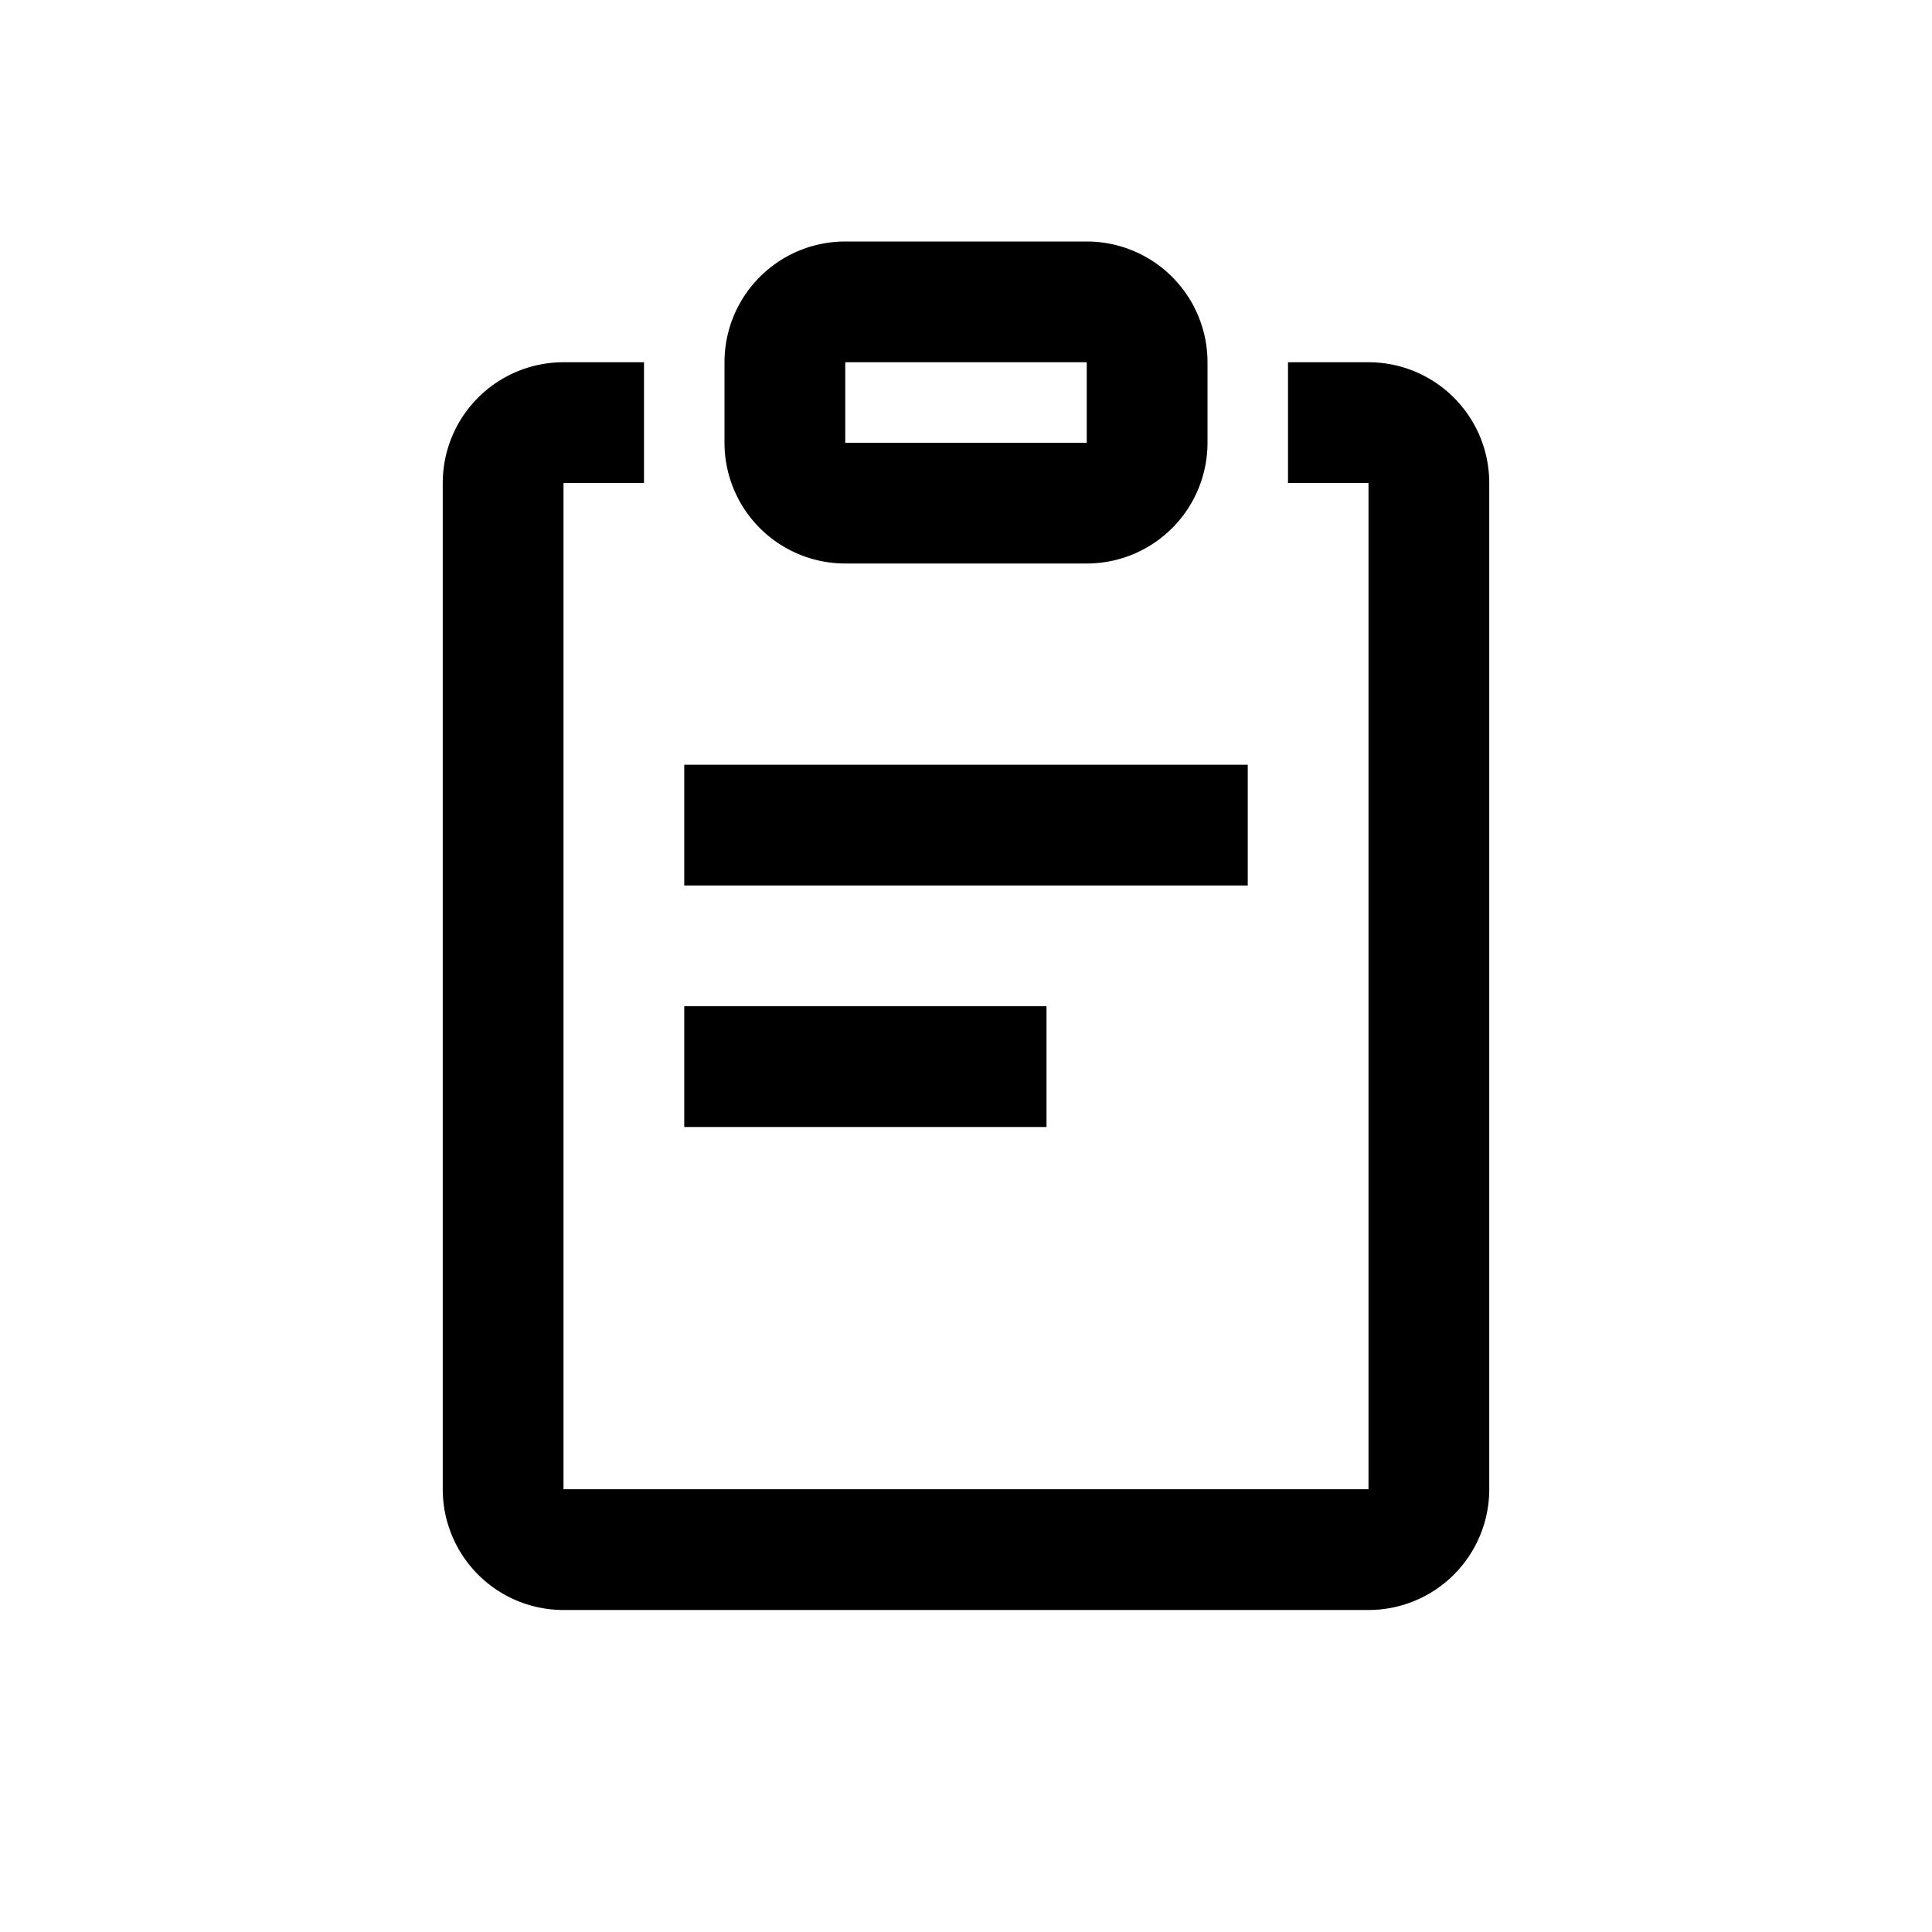<?xml version="1.0" standalone="no"?><!DOCTYPE svg PUBLIC "-//W3C//DTD SVG 1.1//EN" "http://www.w3.org/Graphics/SVG/1.1/DTD/svg11.dtd"><svg t="1656818888849" class="icon" viewBox="0 0 1024 1024" version="1.1" xmlns="http://www.w3.org/2000/svg" p-id="1509" width="200" height="200" xmlns:xlink="http://www.w3.org/1999/xlink"><defs><style type="text/css"></style></defs><path d="M298.667 192h42.666v63.979l-42.666 0.021v533.333h426.666V256h-42.666v-64h42.666a64 64 0 0 1 64 64v533.333a64 64 0 0 1-64 64H298.667a64 64 0 0 1-64-64V256a64 64 0 0 1 64-64z m256 341.333v64h-192v-64h192z m106.666-128v64H362.667v-64h298.666zM576 128a64 64 0 0 1 64 64v42.667a64 64 0 0 1-64 64H448a64 64 0 0 1-64-64V192a64 64 0 0 1 64-64h128z m0 64H448v42.667h128V192z" p-id="1510"></path></svg>